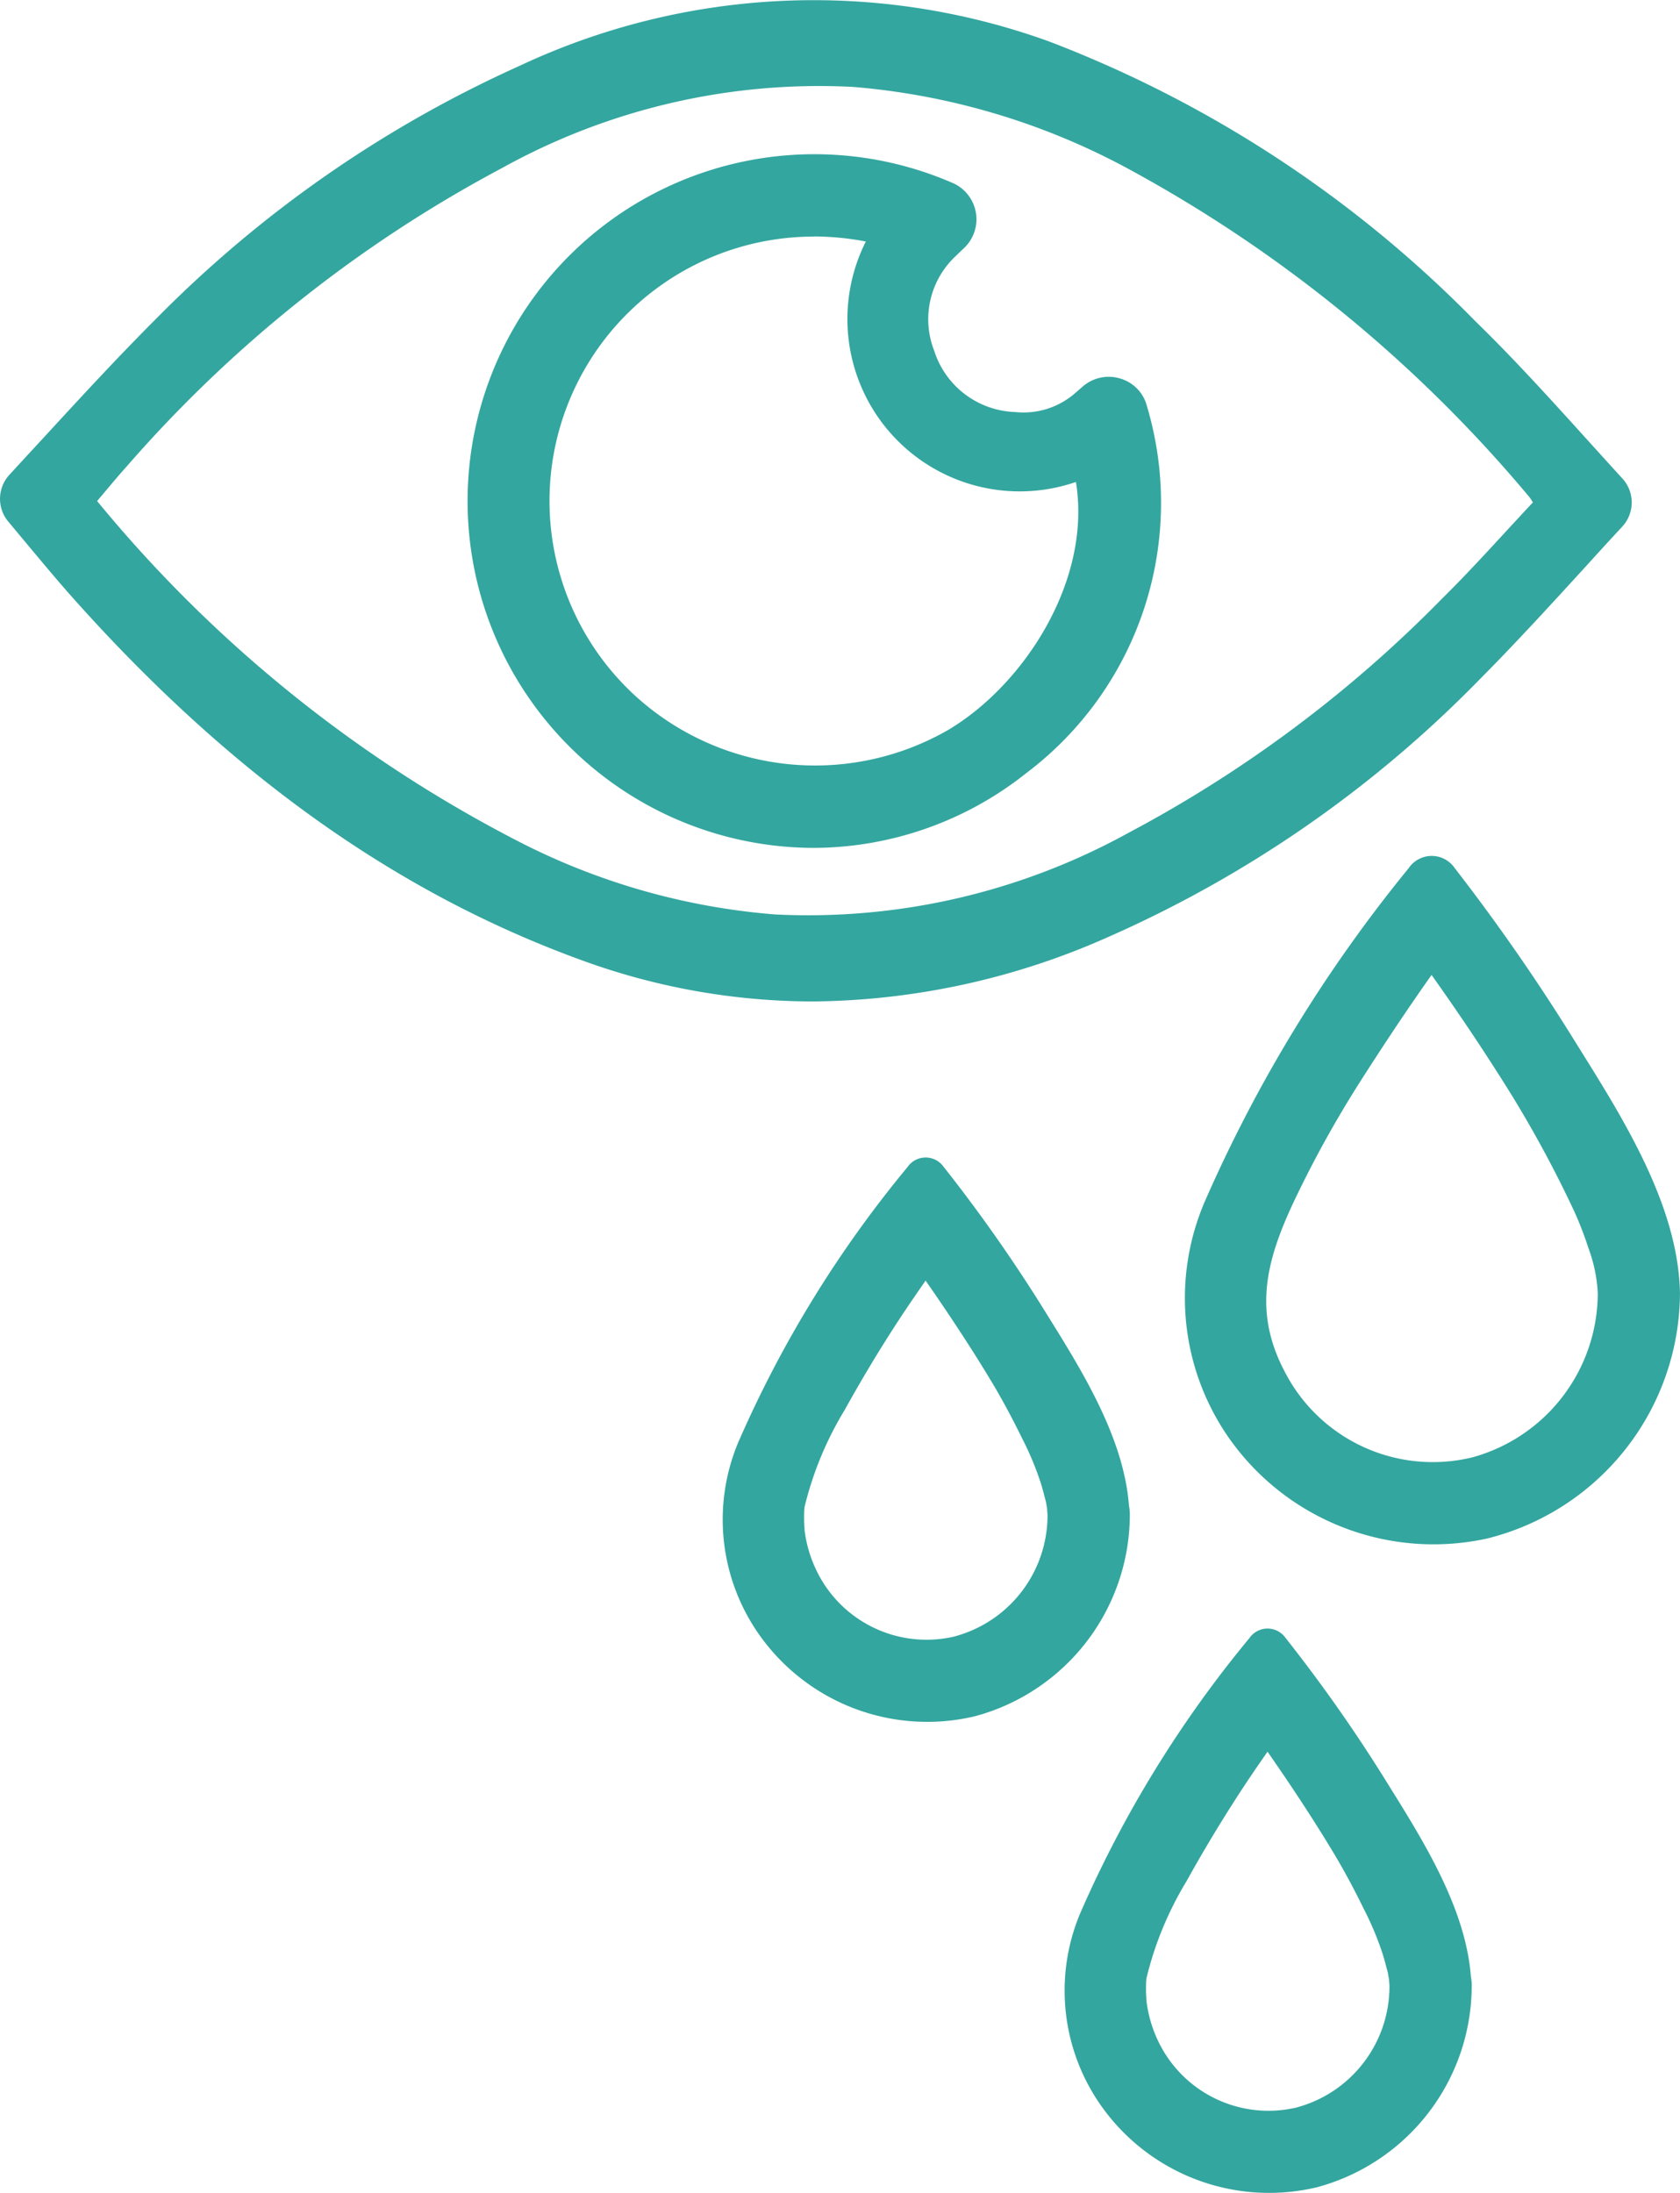 <svg xmlns="http://www.w3.org/2000/svg" width="54.301" height="70.875" viewBox="0 0 54.301 70.875">
  <defs>
    <style>
      .cls-1 {
        fill: #33a69f;
      }
    </style>
  </defs>
  <g id="Icon_HA_and_Electrolyte" data-name="Icon_HA and Electrolyte" transform="translate(-368.601 -576.047)">
    <path id="Path_946" data-name="Path 946" class="cls-1" d="M421.051,591.523c-.381-.417-.755-.83-1.126-1.24-1.228-1.357-2.388-2.639-3.636-3.853a38.5,38.5,0,0,0-13.774-9.041,22.351,22.351,0,0,0-17.105.779,38.892,38.892,0,0,0-11.746,8.164c-1.239,1.237-2.409,2.508-3.648,3.854q-.555.6-1.119,1.214a1.147,1.147,0,0,0-.04,1.49l.373.448c.586.7,1.139,1.371,1.708,2.012,5.076,5.7,10.446,9.535,16.416,11.712a21.8,21.8,0,0,0,7.515,1.35,23.923,23.923,0,0,0,9.538-2.077,38.4,38.4,0,0,0,11.971-8.282c1.209-1.216,2.357-2.471,3.57-3.8q.543-.6,1.1-1.2A1.149,1.149,0,0,0,421.051,591.523Zm-3.76,1.683c-.671.729-1.365,1.483-2.077,2.185a41.27,41.27,0,0,1-10.141,7.573,21.443,21.443,0,0,1-11.422,2.636,21.9,21.9,0,0,1-8.211-2.318,43.185,43.185,0,0,1-13.7-11.042l.253-.3c.239-.285.472-.563.714-.831a42.513,42.513,0,0,1,12.111-9.626,21.147,21.147,0,0,1,11.359-2.627,22.561,22.561,0,0,1,8.834,2.615,44.548,44.548,0,0,1,13.023,10.641.9.9,0,0,1,.085.128l.028.045C417.859,592.59,417.575,592.9,417.291,593.206Z"/>
    <g id="Group_637" data-name="Group 637" transform="translate(383.723 581.026)">
      <path id="Path_947" data-name="Path 947" class="cls-1" d="M405.545,584.108a1.191,1.191,0,0,1,.366,1.97c-.084.079-.168.159-.25.24a2.867,2.867,0,0,0-.737,3.17,2.926,2.926,0,0,0,2.693,2.04,2.6,2.6,0,0,0,2.009-.637l.231-.2a1.19,1.19,0,0,1,1.937.569,11.107,11.107,0,0,1-18.735,10.672,11.1,11.1,0,0,1,12.485-17.82Zm4.114,9.47a5.49,5.49,0,0,1-6.735-7.722,8.637,8.637,0,0,0-7.617,14.833,8.692,8.692,0,0,0,10.187,1.1A8.482,8.482,0,0,0,409.659,593.578Z" transform="translate(-389.935 -583.099)"/>
      <path id="Path_948" data-name="Path 948" class="cls-1" d="M401.081,605.484a11.209,11.209,0,1,1,4.467-21.5,1.28,1.28,0,0,1,.393,2.117c-.084.079-.167.158-.248.239a2.792,2.792,0,0,0-.715,3.078,2.845,2.845,0,0,0,2.617,1.98,2.534,2.534,0,0,0,1.943-.615l.231-.2a1.275,1.275,0,0,1,1.227-.266,1.249,1.249,0,0,1,.855.88,10.936,10.936,0,0,1-3.891,11.866A11.084,11.084,0,0,1,401.081,605.484Zm-.1-22.244a11.014,11.014,0,0,0-7.887,18.589,11.017,11.017,0,0,0,18.585-10.588,1.073,1.073,0,0,0-.734-.755,1.1,1.1,0,0,0-1.058.23l-.232.2a2.688,2.688,0,0,1-2.075.659,3.014,3.014,0,0,1-2.769-2.1,2.964,2.964,0,0,1,.758-3.263c.083-.081.167-.162.252-.241a1.1,1.1,0,0,0,.327-1.01,1.086,1.086,0,0,0-.665-.811h0A12.016,12.016,0,0,0,400.981,583.239ZM401.147,603a8.728,8.728,0,1,1,1.765-17.265l.109.022-.045.1a5.4,5.4,0,0,0,6.626,7.6l.1-.031.018.1A8.577,8.577,0,0,1,401.147,603Zm-.067-17.272a8.543,8.543,0,0,0-5.742,14.862,8.628,8.628,0,0,0,10.081,1.089c2.458-1.452,4.659-4.835,4.14-8.021a5.569,5.569,0,0,1-6.79-7.771A9.1,9.1,0,0,0,401.079,585.724Z" transform="translate(-389.905 -583.061)"/>
    </g>
    <path id="Path_949" data-name="Path 949" class="cls-1" d="M435.143,620.972a64.545,64.545,0,0,0-3.862-5.561.9.9,0,0,0-1.491.01,46.438,46.438,0,0,0-6.583,10.762,7.893,7.893,0,0,0,.784,7.657,8.08,8.08,0,0,0,8.339,3.24,8.208,8.208,0,0,0,6.233-7.929C438.51,626.248,436.625,623.35,435.143,620.972Zm-3.291,13.485a5.381,5.381,0,0,1-6.054-2.749c-1.134-2.134-.522-3.9.528-6.019a35.7,35.7,0,0,1,1.9-3.374c.742-1.163,1.508-2.318,2.308-3.449.724,1.02,1.429,2.054,2.1,3.109a37.607,37.607,0,0,1,2.518,4.544,11.236,11.236,0,0,1,.454,1.18,4.828,4.828,0,0,1,.3,1.452A5.512,5.512,0,0,1,431.853,634.457Z" transform="translate(-15.662 -11.311)"/>
    <path id="Path_950" data-name="Path 950" class="cls-1" d="M414.644,640c-.168-2.224-1.553-4.414-2.692-6.244a50.158,50.158,0,0,0-3.3-4.707.711.711,0,0,0-1.165.01,37.224,37.224,0,0,0-5.48,8.918,6.456,6.456,0,0,0,.684,6.192,6.645,6.645,0,0,0,6.975,2.639,6.754,6.754,0,0,0,5.006-6.487A1.487,1.487,0,0,0,414.644,640Zm-5.684,4.241a3.949,3.949,0,0,1-4.437-2.187,4.128,4.128,0,0,1-.361-1.24,5.1,5.1,0,0,1-.016-.6c0-.053.007-.107.011-.16l.013-.055a11,11,0,0,1,1.279-3.078c.619-1.116,1.279-2.209,1.989-3.269.207-.309.42-.616.633-.923.729,1.047,1.434,2.111,2.092,3.2.373.617.713,1.255,1.029,1.9a9.754,9.754,0,0,1,.588,1.4c.07.213.123.429.18.645.006.025.03.18.039.225,0,.072.011.143.013.216A4.052,4.052,0,0,1,408.96,644.241Z" transform="translate(-9.553 -15.295)"/>
    <path id="Path_951" data-name="Path 951" class="cls-1" d="M430.215,661.448c-.167-2.225-1.554-4.414-2.693-6.244a49.936,49.936,0,0,0-3.3-4.707.711.711,0,0,0-1.165.009,37.25,37.25,0,0,0-5.48,8.918,6.456,6.456,0,0,0,.684,6.192,6.644,6.644,0,0,0,6.975,2.639,6.754,6.754,0,0,0,5.006-6.487A1.477,1.477,0,0,0,430.215,661.448Zm-5.684,4.24a3.949,3.949,0,0,1-4.437-2.186,4.136,4.136,0,0,1-.361-1.24,4.956,4.956,0,0,1-.016-.6c0-.053.006-.107.011-.16l.013-.054a11.014,11.014,0,0,1,1.279-3.078q.928-1.674,1.989-3.269c.207-.309.42-.616.633-.923.729,1.047,1.434,2.11,2.092,3.2.374.617.714,1.254,1.029,1.9a9.713,9.713,0,0,1,.588,1.4c.07.213.123.428.18.645.006.024.03.179.039.224.005.072.011.144.013.216A4.051,4.051,0,0,1,424.531,665.689Z" transform="translate(-14.072 -21.519)"/>
  </g>
</svg>
